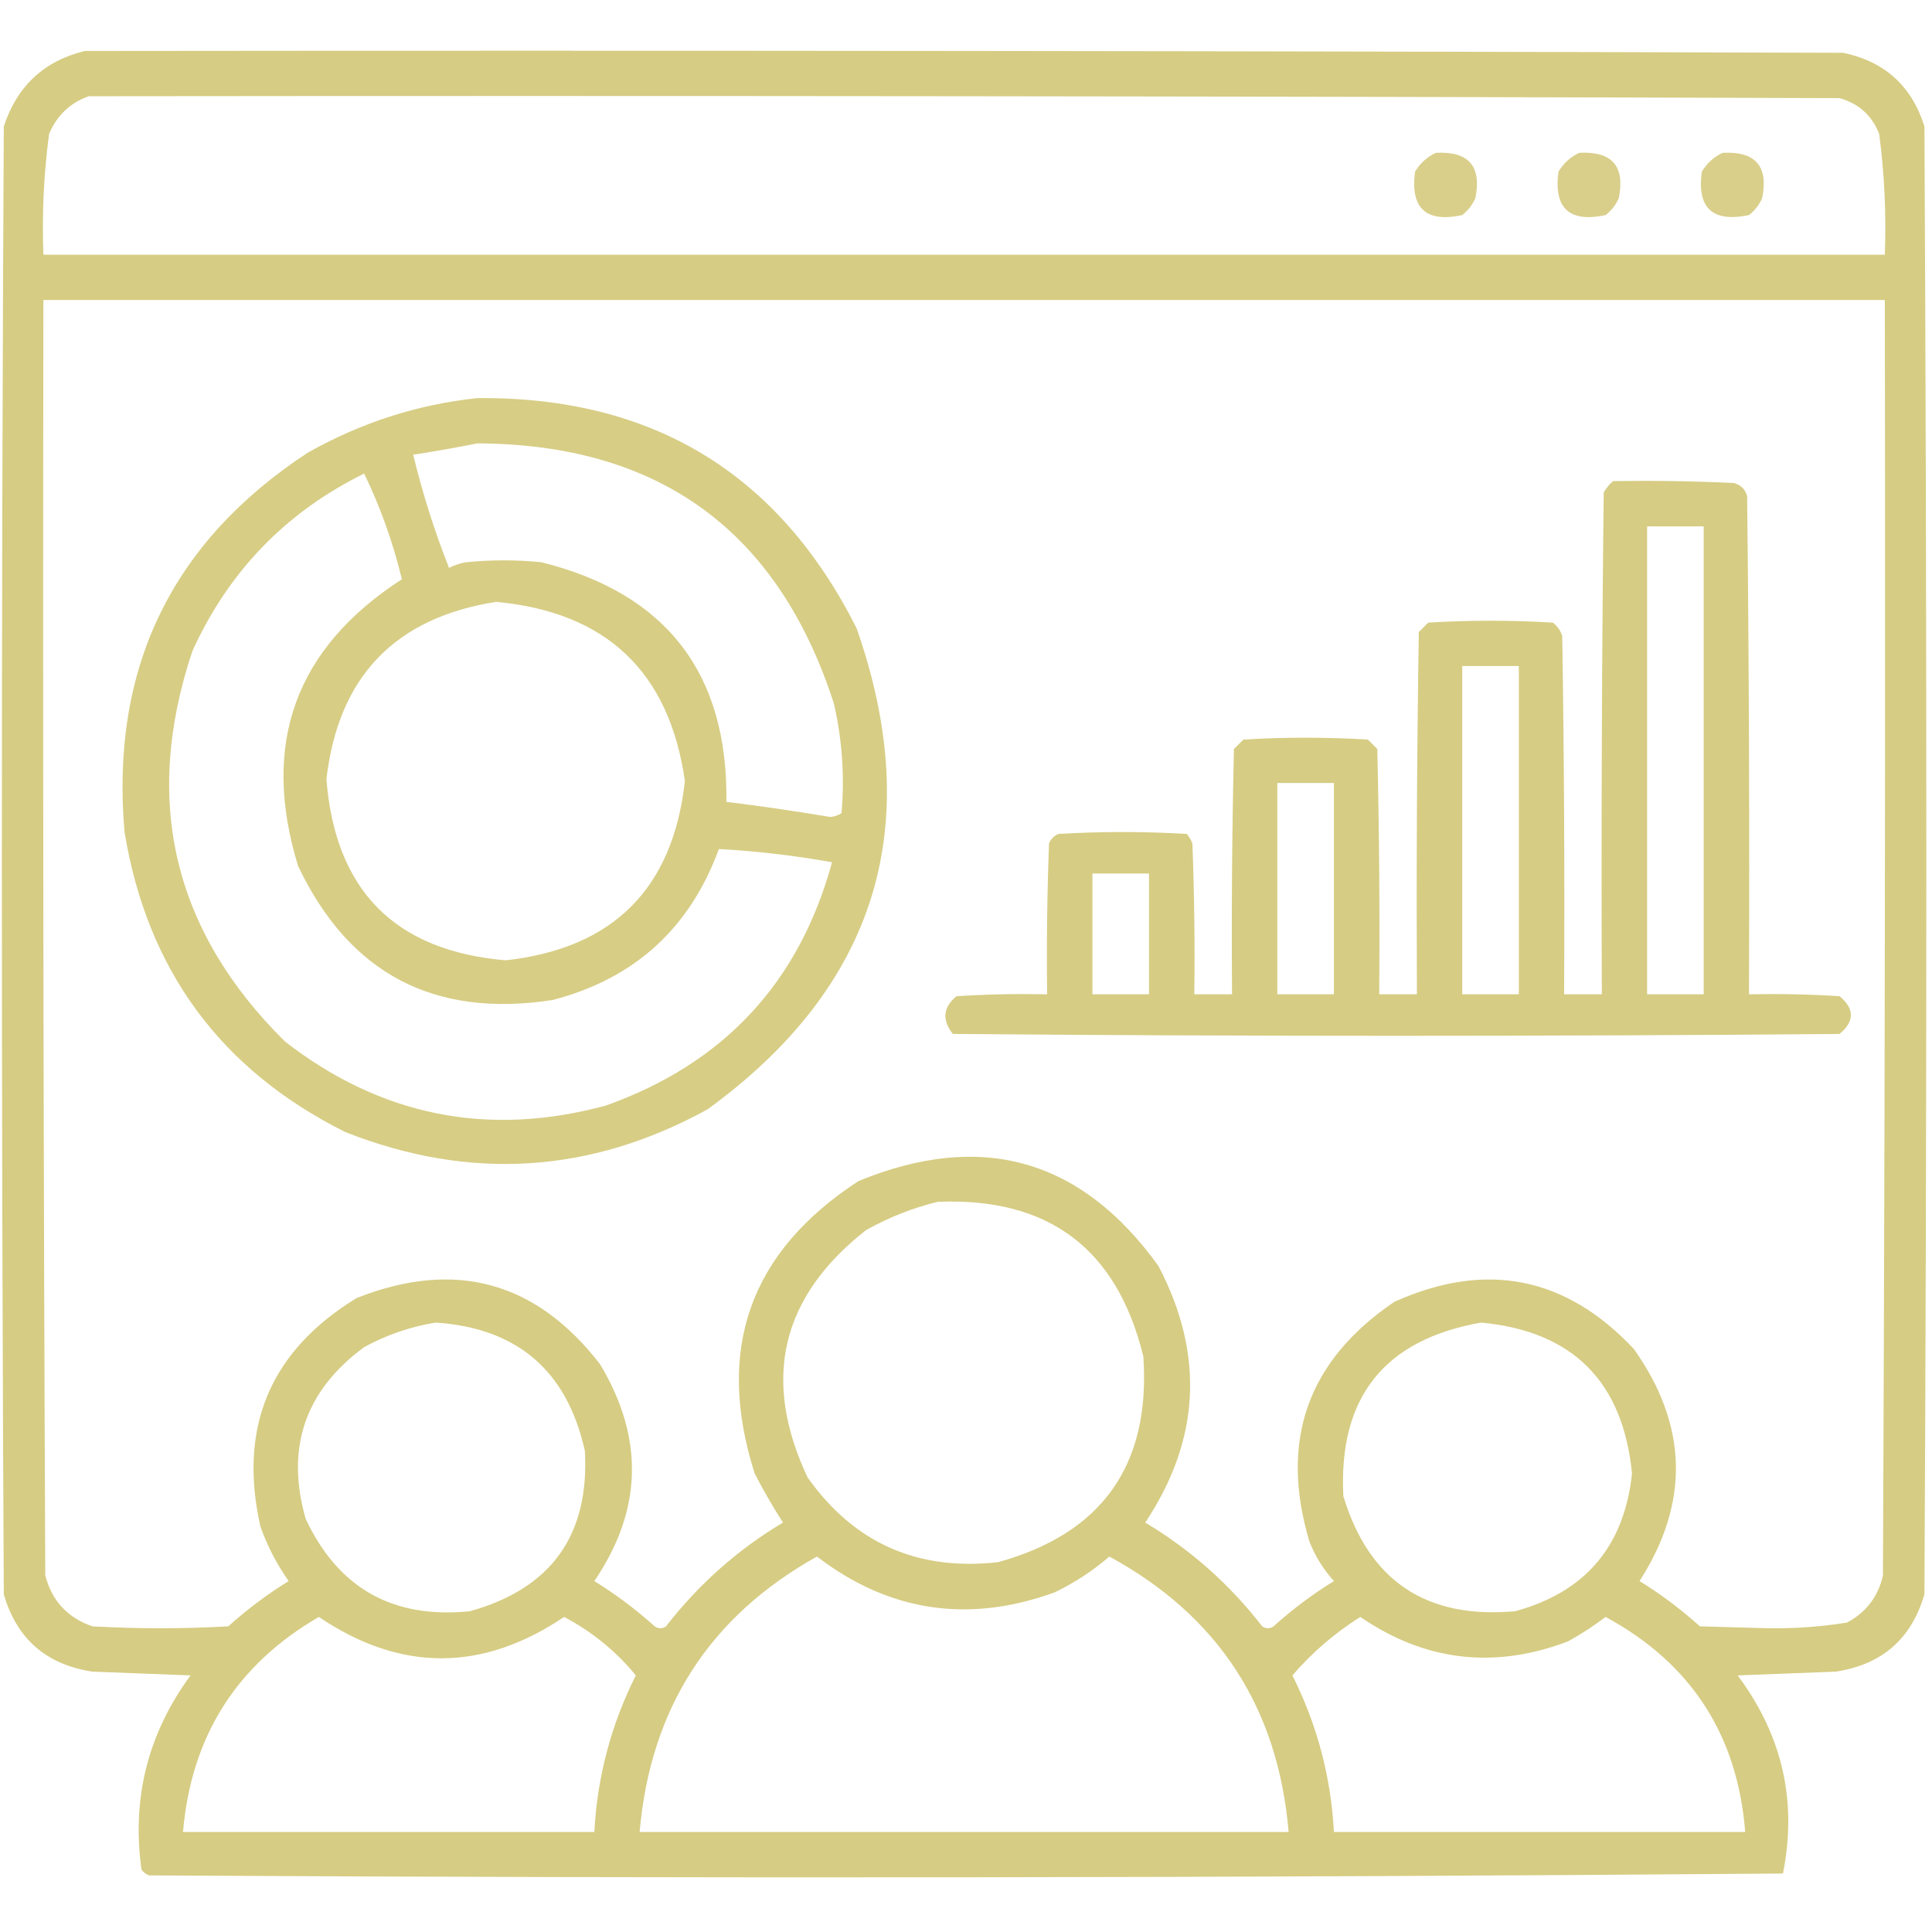<svg width="48" height="48" viewBox="0 0 48 48" fill="none" xmlns="http://www.w3.org/2000/svg">
<path opacity="0.92" fill-rule="evenodd" clip-rule="evenodd" d="M2.109 1.266C16.672 1.25 31.234 1.266 45.797 1.312C46.827 1.53 47.498 2.139 47.812 3.141C47.875 15.297 47.875 27.453 47.812 39.609C47.492 40.716 46.757 41.357 45.609 41.531C44.797 41.562 43.984 41.594 43.172 41.625C44.282 43.112 44.657 44.752 44.297 46.547C30.769 46.656 17.238 46.672 3.703 46.594C3.627 46.565 3.565 46.518 3.516 46.453C3.268 44.679 3.674 43.069 4.734 41.625C3.922 41.594 3.109 41.562 2.297 41.531C1.149 41.357 0.415 40.716 0.094 39.609C0.031 27.453 0.031 15.297 0.094 3.141C0.424 2.138 1.096 1.513 2.109 1.266ZM2.203 2.391C16.703 2.375 31.203 2.391 45.703 2.438C46.181 2.572 46.509 2.869 46.688 3.328C46.819 4.322 46.866 5.322 46.828 6.328C31.578 6.328 16.328 6.328 1.078 6.328C1.04 5.322 1.087 4.322 1.219 3.328C1.414 2.867 1.742 2.555 2.203 2.391ZM1.078 7.453C16.328 7.453 31.578 7.453 46.828 7.453C46.844 18.016 46.828 28.578 46.781 39.141C46.664 39.665 46.367 40.055 45.891 40.312C45.242 40.417 44.585 40.463 43.922 40.453C43.359 40.438 42.797 40.422 42.234 40.406C41.768 39.986 41.268 39.611 40.734 39.281C41.984 37.335 41.937 35.413 40.594 33.516C38.9 31.712 36.916 31.321 34.641 32.344C32.487 33.805 31.784 35.789 32.531 38.297C32.676 38.664 32.879 38.992 33.141 39.281C32.607 39.611 32.107 39.986 31.641 40.406C31.547 40.469 31.453 40.469 31.359 40.406C30.549 39.361 29.58 38.501 28.453 37.828C29.821 35.773 29.931 33.648 28.781 31.453C26.866 28.79 24.381 28.087 21.328 29.344C18.627 31.103 17.768 33.525 18.75 36.609C18.966 37.028 19.2 37.434 19.453 37.828C18.326 38.501 17.358 39.361 16.547 40.406C16.453 40.469 16.359 40.469 16.266 40.406C15.799 39.986 15.299 39.611 14.766 39.281C15.963 37.522 16.01 35.725 14.906 33.891C13.314 31.832 11.299 31.285 8.859 32.25C6.712 33.565 5.915 35.456 6.469 37.922C6.642 38.409 6.876 38.862 7.172 39.281C6.638 39.611 6.138 39.986 5.672 40.406C4.547 40.469 3.422 40.469 2.297 40.406C1.678 40.194 1.288 39.772 1.125 39.141C1.078 28.578 1.062 18.016 1.078 7.453ZM23.297 29.859C26.052 29.744 27.755 31.026 28.406 33.703C28.59 36.394 27.386 38.097 24.797 38.812C22.794 39.037 21.215 38.334 20.062 36.703C18.918 34.267 19.402 32.22 21.516 30.562C22.088 30.242 22.682 30.008 23.297 29.859ZM10.828 32.859C12.856 32.996 14.09 34.058 14.531 36.047C14.648 38.141 13.695 39.469 11.672 40.031C9.762 40.225 8.402 39.459 7.594 37.734C7.092 35.974 7.577 34.552 9.047 33.469C9.617 33.159 10.211 32.956 10.828 32.859ZM36.797 32.859C39.072 33.072 40.322 34.322 40.547 36.609C40.355 38.417 39.386 39.557 37.641 40.031C35.434 40.229 34.013 39.276 33.375 37.172C33.249 34.72 34.39 33.283 36.797 32.859ZM20.297 38.672C22.09 40.044 24.059 40.34 26.203 39.562C26.696 39.324 27.149 39.027 27.562 38.672C30.269 40.145 31.753 42.426 32.016 45.516C26.641 45.516 21.266 45.516 15.891 45.516C16.16 42.442 17.629 40.161 20.297 38.672ZM7.922 40.172C9.949 41.542 11.98 41.542 14.016 40.172C14.71 40.539 15.304 41.023 15.797 41.625C15.182 42.85 14.838 44.147 14.766 45.516C11.359 45.516 7.953 45.516 4.547 45.516C4.749 43.142 5.874 41.361 7.922 40.172ZM33.797 40.172C35.404 41.273 37.122 41.476 38.953 40.781C39.282 40.601 39.594 40.398 39.891 40.172C42.013 41.322 43.169 43.104 43.359 45.516C39.953 45.516 36.547 45.516 33.141 45.516C33.068 44.147 32.724 42.85 32.109 41.625C32.601 41.055 33.164 40.57 33.797 40.172Z" fill="#D3C879"/>
<path opacity="0.865" fill-rule="evenodd" clip-rule="evenodd" d="M35.672 3.797C36.488 3.753 36.816 4.128 36.656 4.922C36.583 5.089 36.473 5.23 36.328 5.344C35.427 5.536 35.036 5.177 35.156 4.266C35.283 4.055 35.455 3.899 35.672 3.797Z" fill="#D3C879"/>
<path opacity="0.865" fill-rule="evenodd" clip-rule="evenodd" d="M39.234 3.797C40.051 3.753 40.379 4.128 40.219 4.922C40.145 5.089 40.036 5.23 39.891 5.344C38.99 5.536 38.599 5.177 38.719 4.266C38.846 4.055 39.017 3.899 39.234 3.797Z" fill="#D3C879"/>
<path opacity="0.861" fill-rule="evenodd" clip-rule="evenodd" d="M42.797 3.797C43.613 3.753 43.941 4.128 43.781 4.922C43.708 5.089 43.599 5.23 43.453 5.344C42.547 5.531 42.157 5.172 42.281 4.266C42.408 4.055 42.58 3.899 42.797 3.797Z" fill="#D3C879"/>
<path opacity="0.903" fill-rule="evenodd" clip-rule="evenodd" d="M11.86 9.891C16.205 9.851 19.345 11.757 21.282 15.609C23.006 20.527 21.772 24.512 17.578 27.562C14.669 29.159 11.669 29.346 8.578 28.125C5.484 26.58 3.656 24.096 3.094 20.672C2.741 16.613 4.257 13.472 7.641 11.25C8.966 10.501 10.372 10.048 11.86 9.891ZM11.86 11.016C11.342 11.119 10.811 11.213 10.266 11.297C10.496 12.253 10.793 13.191 11.156 14.109C11.288 14.041 11.428 13.994 11.578 13.969C12.203 13.906 12.828 13.906 13.453 13.969C16.556 14.743 18.088 16.728 18.047 19.922C18.909 20.028 19.768 20.153 20.625 20.297C20.729 20.289 20.823 20.258 20.907 20.203C20.987 19.287 20.924 18.381 20.719 17.484C19.335 13.19 16.382 11.034 11.86 11.016ZM9.047 11.766C7.106 12.722 5.684 14.191 4.781 16.172C3.535 19.891 4.301 23.125 7.078 25.875C9.467 27.728 12.123 28.259 15.047 27.469C17.98 26.427 19.855 24.412 20.672 21.422C19.739 21.255 18.801 21.146 17.86 21.094C17.14 23.063 15.765 24.313 13.735 24.844C10.788 25.3 8.679 24.191 7.406 21.516C6.475 18.48 7.335 16.105 9.985 14.391C9.761 13.469 9.449 12.594 9.047 11.766ZM12.328 14.953C9.81 15.347 8.404 16.815 8.11 19.359C8.328 22.124 9.812 23.624 12.563 23.859C15.235 23.562 16.719 22.078 17.016 19.406C16.63 16.692 15.067 15.208 12.328 14.953Z" fill="#D3C879"/>
<path opacity="0.925" fill-rule="evenodd" clip-rule="evenodd" d="M40.078 11.953C41.079 11.938 42.079 11.953 43.078 12C43.25 12.047 43.36 12.156 43.407 12.328C43.453 16.453 43.469 20.578 43.453 24.703C44.204 24.688 44.954 24.703 45.703 24.75C46.078 25.062 46.078 25.375 45.703 25.688C38.36 25.75 31.016 25.75 23.672 25.688C23.399 25.337 23.43 25.024 23.766 24.75C24.515 24.703 25.265 24.688 26.016 24.703C26 23.453 26.016 22.203 26.063 20.953C26.11 20.844 26.188 20.766 26.297 20.719C27.36 20.656 28.422 20.656 29.485 20.719C29.543 20.789 29.59 20.867 29.625 20.953C29.672 22.203 29.688 23.453 29.672 24.703C29.985 24.703 30.297 24.703 30.61 24.703C30.594 22.672 30.61 20.64 30.657 18.609C30.735 18.531 30.813 18.453 30.891 18.375C31.922 18.312 32.953 18.312 33.985 18.375C34.063 18.453 34.141 18.531 34.219 18.609C34.266 20.64 34.282 22.672 34.266 24.703C34.578 24.703 34.891 24.703 35.203 24.703C35.188 21.703 35.203 18.703 35.25 15.703C35.328 15.625 35.407 15.547 35.485 15.469C36.516 15.406 37.547 15.406 38.578 15.469C38.691 15.553 38.769 15.663 38.813 15.797C38.86 18.765 38.875 21.734 38.86 24.703C39.172 24.703 39.485 24.703 39.797 24.703C39.781 20.547 39.797 16.39 39.844 12.234C39.909 12.123 39.987 12.029 40.078 11.953ZM40.922 13.078C40.922 16.953 40.922 20.828 40.922 24.703C41.391 24.703 41.86 24.703 42.328 24.703C42.328 20.828 42.328 16.953 42.328 13.078C41.86 13.078 41.391 13.078 40.922 13.078ZM36.328 16.547C36.328 19.266 36.328 21.984 36.328 24.703C36.797 24.703 37.266 24.703 37.735 24.703C37.735 21.984 37.735 19.266 37.735 16.547C37.266 16.547 36.797 16.547 36.328 16.547ZM31.735 19.453C31.735 21.203 31.735 22.953 31.735 24.703C32.203 24.703 32.672 24.703 33.141 24.703C33.141 22.953 33.141 21.203 33.141 19.453C32.672 19.453 32.203 19.453 31.735 19.453ZM27.141 21.703C27.141 22.703 27.141 23.703 27.141 24.703C27.61 24.703 28.078 24.703 28.547 24.703C28.547 23.703 28.547 22.703 28.547 21.703C28.078 21.703 27.61 21.703 27.141 21.703Z" fill="#D3C879"/>
</svg>
